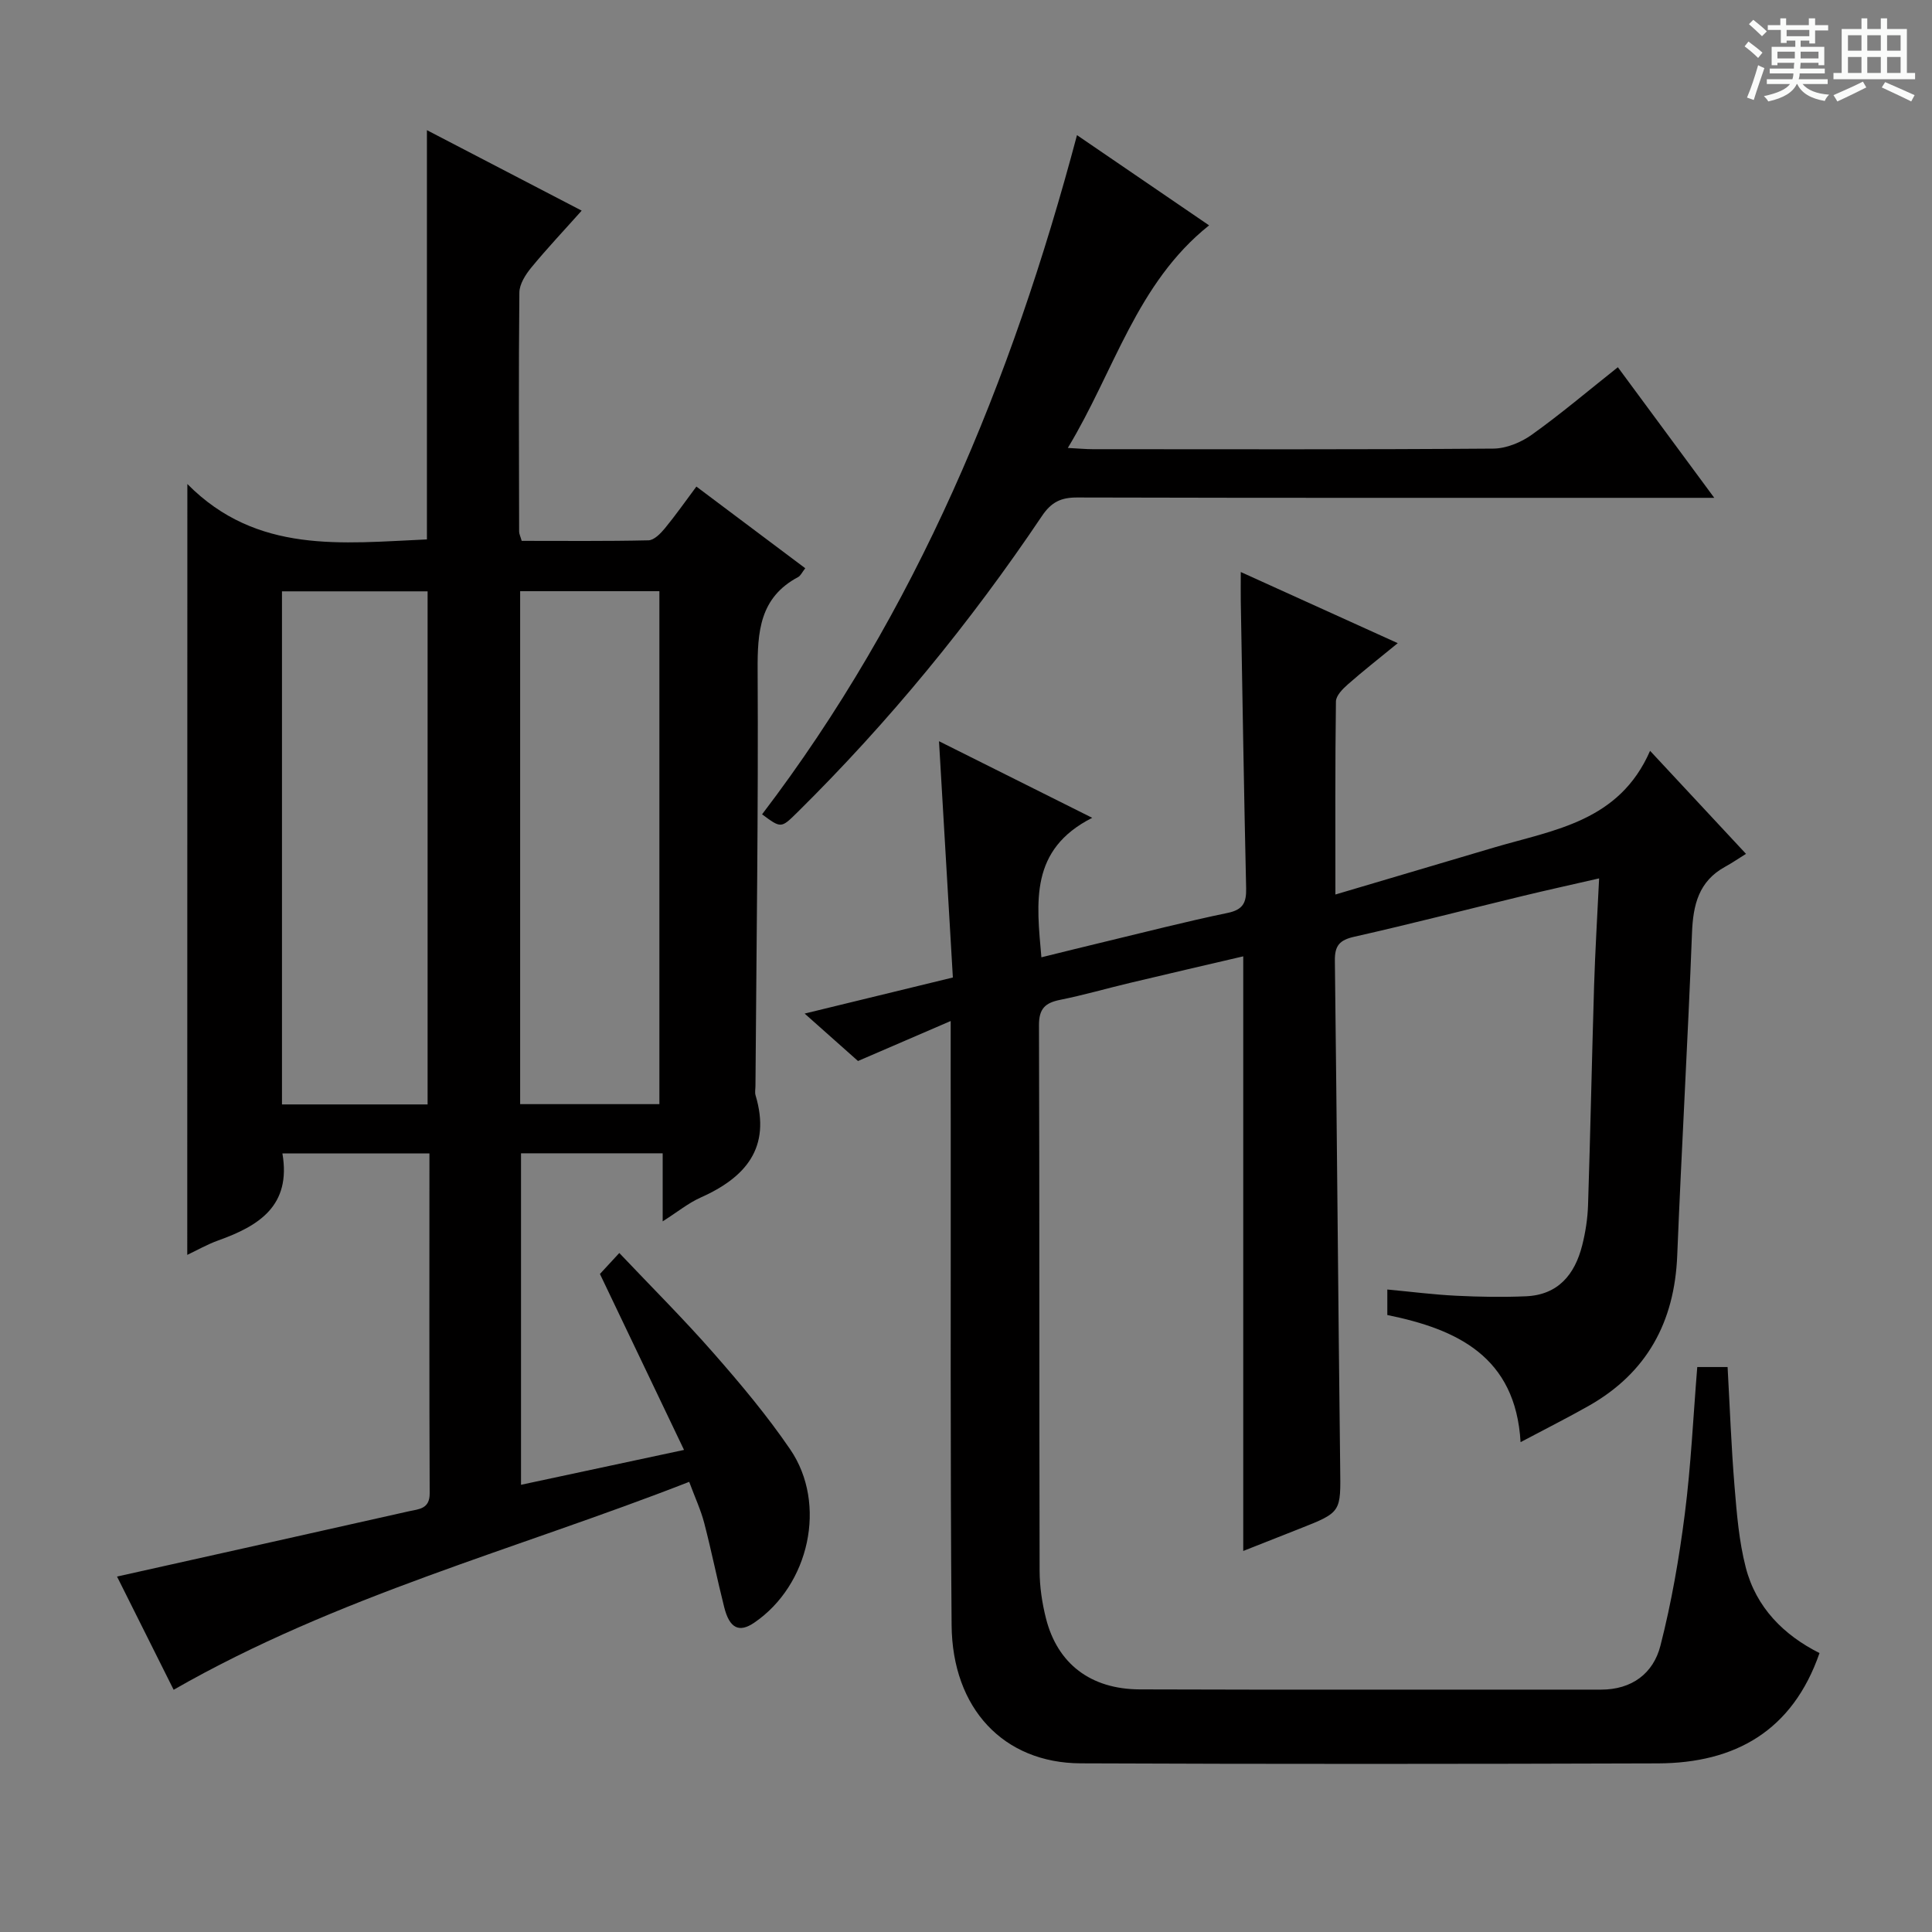 <svg enable-background="new 0 0 400 400" viewBox="0 0 400 400" xmlns="http://www.w3.org/2000/svg"><rect x="0" y="0" width="400" height="400" fill="#808080" stroke="none"/><path d="m361.2 9.6.8-1c.9.7 1.9 1.4 2.9 2.3l-.9 1.1c-1-1-2-1.8-2.8-2.4zm.5 10.6c.9-2.1 1.6-4.3 2.3-6.7.4.2.8.4 1.3.6-.7 2.1-1.5 4.3-2.2 6.6zm.4-15.2.9-.9c1 .8 2 1.6 2.8 2.4l-1 1c-.9-.9-1.8-1.7-2.7-2.5zm12.5-1.2h1.2v1.4h2.7v1.1h-2.7v2.7h-1.2v-.6h-1.8v1.3h4.9v3.8h-1.2v-.5h-3.7c0 .4-.1.9-.1 1.2h5.1v1h-5.2c0 .5-.1.9-.2 1.2h6v1h-5.2c1.1 1.3 2.9 2 5.5 2.2-.4.4-.7.8-.9 1.3-2.9-.5-4.8-1.6-5.7-3.5h-.1c-.8 1.7-2.7 2.9-5.9 3.6-.2-.4-.6-.8-.9-1.1 2.8-.6 4.6-1.4 5.4-2.5h-4.8v-1h5.3c.1-.3.2-.7.2-1.2h-4.9v-1h5c0-.4 0-.8.1-1.2h-3.5v.5h-1.2v-3.8h4.9v-1.3h-1.8v.5h-1.2v-2.7h-2.7v-1h2.6v-1.4h1.2v1.4h4.7v-1.4zm-6.6 8.3h3.6c0-.4 0-.9 0-1.4h-3.6zm1.9-4.6h4.7v-1.3h-4.7zm6.6 3.2h-3.7v1.4h3.7z" fill="#fafbfa"/><path d="m385.3 3.8h1.3v2.2h2.8v-2.2h1.3v2.2h4.1v9.1h1.7v1.3h-16.9v-1.3h1.7v-9.1h4.1v-2.2zm.4 13.1.7 1.2c-1.8.9-3.8 1.9-6 2.9-.2-.4-.5-.8-.8-1.3 2.3-1 4.3-1.9 6.1-2.8zm-3.1-6.4h2.8v-3.2h-2.8zm0 4.6h2.8v-3.3h-2.8zm4-4.6h2.8v-3.2h-2.8zm0 4.6h2.8v-3.3h-2.8zm3.7 1.9c2.1.9 4.1 1.8 6.1 2.7l-.7 1.3c-2.2-1.1-4.2-2-6.1-2.9zm3.2-9.7h-2.8v3.2h2.8zm-2.8 7.8h2.8v-3.3h-2.8z" fill="#fafbfa"/><g fill="#010000"><path d="m196.83 211.39c-6.83 2.95-12.53 5.41-19.19 8.28-2.66-2.36-6.47-5.75-11.05-9.82 10.43-2.54 20.02-4.87 30.69-7.47-.94-16.04-1.89-32.17-2.87-48.92 10.31 5.16 20.33 10.16 31.72 15.86-12.98 6.58-11.53 17.4-10.52 28.88 4.38-1.08 8.63-2.14 12.89-3.16 8.55-2.05 17.07-4.25 25.67-6.03 3.18-.66 3.89-2.11 3.83-5.07-.45-19.8-.76-39.61-1.11-59.42-.03-1.76 0-3.53 0-6.09 10.68 4.84 20.6 9.34 32.5 14.73-3.96 3.24-7.22 5.79-10.33 8.53-1.07.94-2.45 2.33-2.47 3.54-.18 13.1-.11 26.2-.11 39.97 11.46-3.4 22.23-6.6 33.01-9.78 12.34-3.63 25.76-5.35 32.14-19.97 6.85 7.36 12.81 13.76 19.86 21.33-1.53.95-2.87 1.88-4.3 2.66-5.49 3-6.66 7.9-6.88 13.73-.86 22.27-2.16 44.53-3.06 66.8-.56 13.74-6.27 24.27-18.33 31.1-4.33 2.45-8.78 4.69-14.1 7.51-1.03-17.73-13.15-23.38-27.59-26.32 0-1.85 0-3.3 0-5.28 4.84.45 9.55 1.06 14.28 1.29 4.81.24 9.64.32 14.44.11 6.65-.29 10.1-4.52 11.62-10.52.69-2.72 1.13-5.57 1.22-8.38.49-15.14.79-30.29 1.25-45.43.22-7.13.66-14.24 1.04-22.19-5.74 1.32-10.81 2.43-15.85 3.65-11.61 2.81-23.18 5.8-34.83 8.43-3.03.68-4.07 1.81-4.03 4.95.43 34.97.68 69.95 1.1 104.92.11 9.26.32 9.26-8.37 12.68-3.84 1.51-7.67 3.03-11.7 4.62 0-41.15 0-81.85 0-123.11-7.75 1.81-15.59 3.62-23.42 5.49-4.84 1.15-9.63 2.54-14.51 3.52-3.08.62-4.37 1.83-4.36 5.23.12 37.66.04 75.33.13 112.99.01 3.29.51 6.66 1.32 9.85 2.37 9.36 9.23 14.66 19.43 14.69 31.83.11 63.66.03 95.49.05 6.39 0 10.82-3.36 12.29-9.08 2.29-8.95 3.88-18.12 5.05-27.29 1.28-10.01 1.74-20.13 2.58-30.42h6.28c.46 8.26.76 16.52 1.44 24.75.46 5.61.92 11.32 2.32 16.74 2.14 8.32 7.9 14.03 15.27 17.73-5.58 16.09-17.45 22.79-33.48 22.84-39.83.13-79.66.16-119.49-.01-15.95-.07-26.58-11.34-26.72-28.62-.29-34.49-.15-68.99-.18-103.49-.02-6.59-.01-13.21-.01-21.58z"/><path d="m38.79 100.21c14.4 14.57 32.11 12.24 49.6 11.47 0-28.11 0-56.15 0-84.73 10.58 5.5 21.1 10.97 32.04 16.66-3.67 4.12-7.2 7.85-10.45 11.81-1.18 1.44-2.43 3.4-2.45 5.14-.17 16.5-.08 33-.05 49.5 0 .47.25.94.53 1.92 8.7 0 17.48.09 26.25-.11 1.16-.03 2.51-1.41 3.39-2.48 2.21-2.68 4.2-5.53 6.53-8.65 7.61 5.71 14.99 11.24 22.54 16.91-.67.85-.96 1.55-1.47 1.82-7.98 4.25-8.44 11.34-8.39 19.39.16 28.64-.25 57.28-.45 85.92 0 .67-.16 1.38.02 1.99 3.26 10.88-2.06 17.02-11.39 21.18-2.53 1.13-4.75 2.96-7.84 4.92 0-5.01 0-9.36 0-14.09-10 0-19.43 0-29.33 0v68.63c11.11-2.38 21.92-4.69 33.75-7.22-5.87-12.28-11.55-24.17-17.41-36.43 1.1-1.19 2.29-2.48 4.01-4.34 6.68 7.05 13.36 13.7 19.55 20.77 5.59 6.37 11.07 12.91 15.84 19.9 7.7 11.29 3.95 28.09-7.44 35.86-3.13 2.14-5.12 1.21-6.23-3.19-1.46-5.78-2.63-11.64-4.13-17.41-.7-2.7-1.9-5.26-3.12-8.55-35.8 13.99-72.9 23.65-106.74 43.05-3.92-7.85-8.04-16.08-11.72-23.44 20.38-4.55 40.44-9.01 60.49-13.53 1.97-.44 4.26-.44 4.24-3.69-.1-23.32-.05-46.64-.05-70.38-10.32 0-20.36 0-30.44 0 1.86 10.83-4.86 14.99-13.26 18-2.3.82-4.45 2.06-6.44 3 .02-52.87.02-105.55.02-159.6zm49.74 128.45c0-35.62 0-70.97 0-106.23-10.31 0-20.22 0-30.15 0v106.23zm19.16-.06h28.83c0-35.65 0-70.97 0-106.2-9.82 0-19.22 0-28.83 0z"/><path d="m250.33 46.66c-15.02 11.97-19.6 30.14-29.25 46.08 2.31.12 3.73.26 5.15.26 27.65.01 55.3.09 82.94-.12 2.69-.02 5.75-1.28 7.98-2.88 5.95-4.25 11.54-8.99 17.81-13.97 6.47 8.77 12.84 17.39 19.96 27.04-2.61 0-4.31 0-6.01 0-41.97 0-83.94.04-125.91-.07-3.35-.01-5.34.96-7.26 3.81-14.89 22.15-31.74 42.71-50.75 61.47-3.28 3.23-3.3 3.21-7.21.32 31.94-41.91 51.65-89.62 65.2-140.62 9.39 6.4 18.16 12.39 27.35 18.68z"/></g></svg>